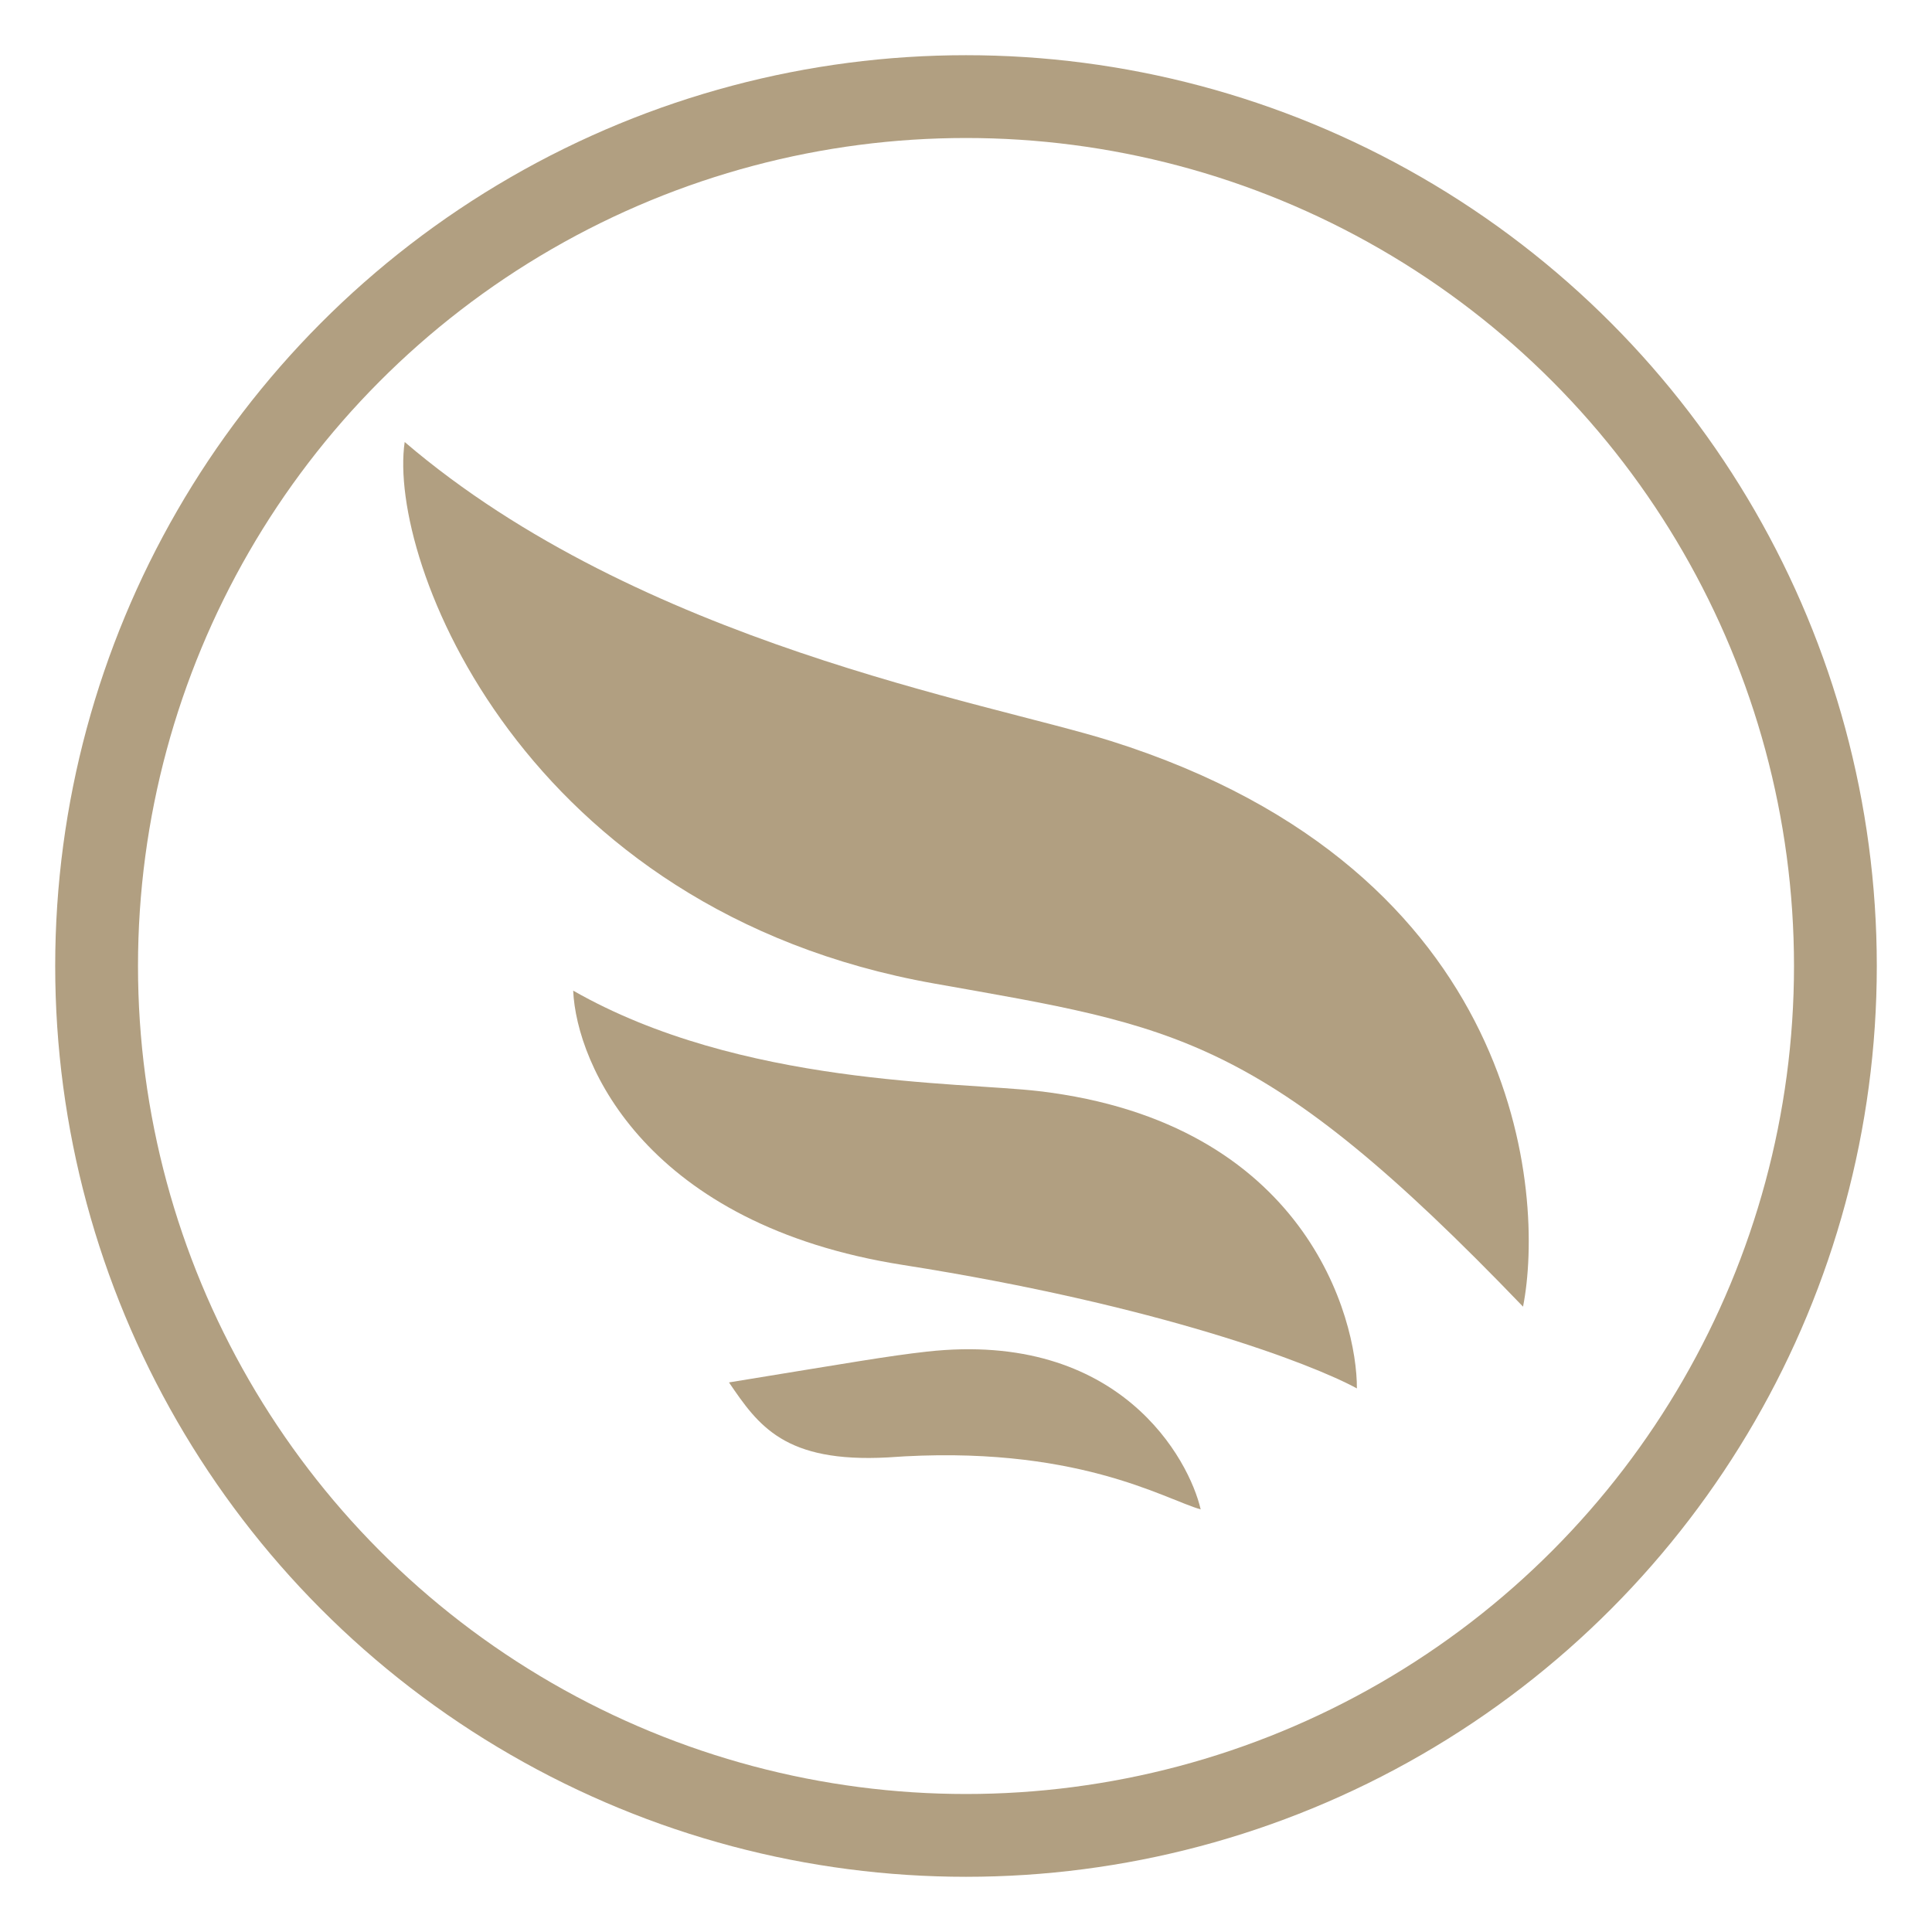 <svg width="28" height="28" viewBox="0 0 28 28" fill="none" xmlns="http://www.w3.org/2000/svg">
<circle cx="14" cy="14" r="12.6" stroke="#B19F81" stroke-width="1.2" stroke-linejoin="round"/>
<path d="M16.102 10.74C22.076 12.624 22.389 17.335 22.073 18.937C18.279 14.988 17.055 14.879 13.539 14.254C7.588 13.198 5.612 8.133 5.865 6.406C9.28 9.327 14.31 10.175 16.102 10.74Z" fill="#B19F81"/>
<path d="M15.06 15.814C18.926 16.271 19.67 19.108 19.665 20.122C19.018 19.768 16.796 18.916 13.088 18.333C9.379 17.751 8.355 15.44 8.307 14.357C10.733 15.743 13.901 15.677 15.06 15.814Z" fill="#B19F81"/>
<path d="M13.43 19.589C16.237 19.276 17.236 21.158 17.401 21.875C16.885 21.732 15.583 20.922 12.866 21.122C11.369 21.203 10.991 20.661 10.565 20.035C12.358 19.743 12.868 19.652 13.43 19.589Z" fill="#B19F81"/>
</svg>
